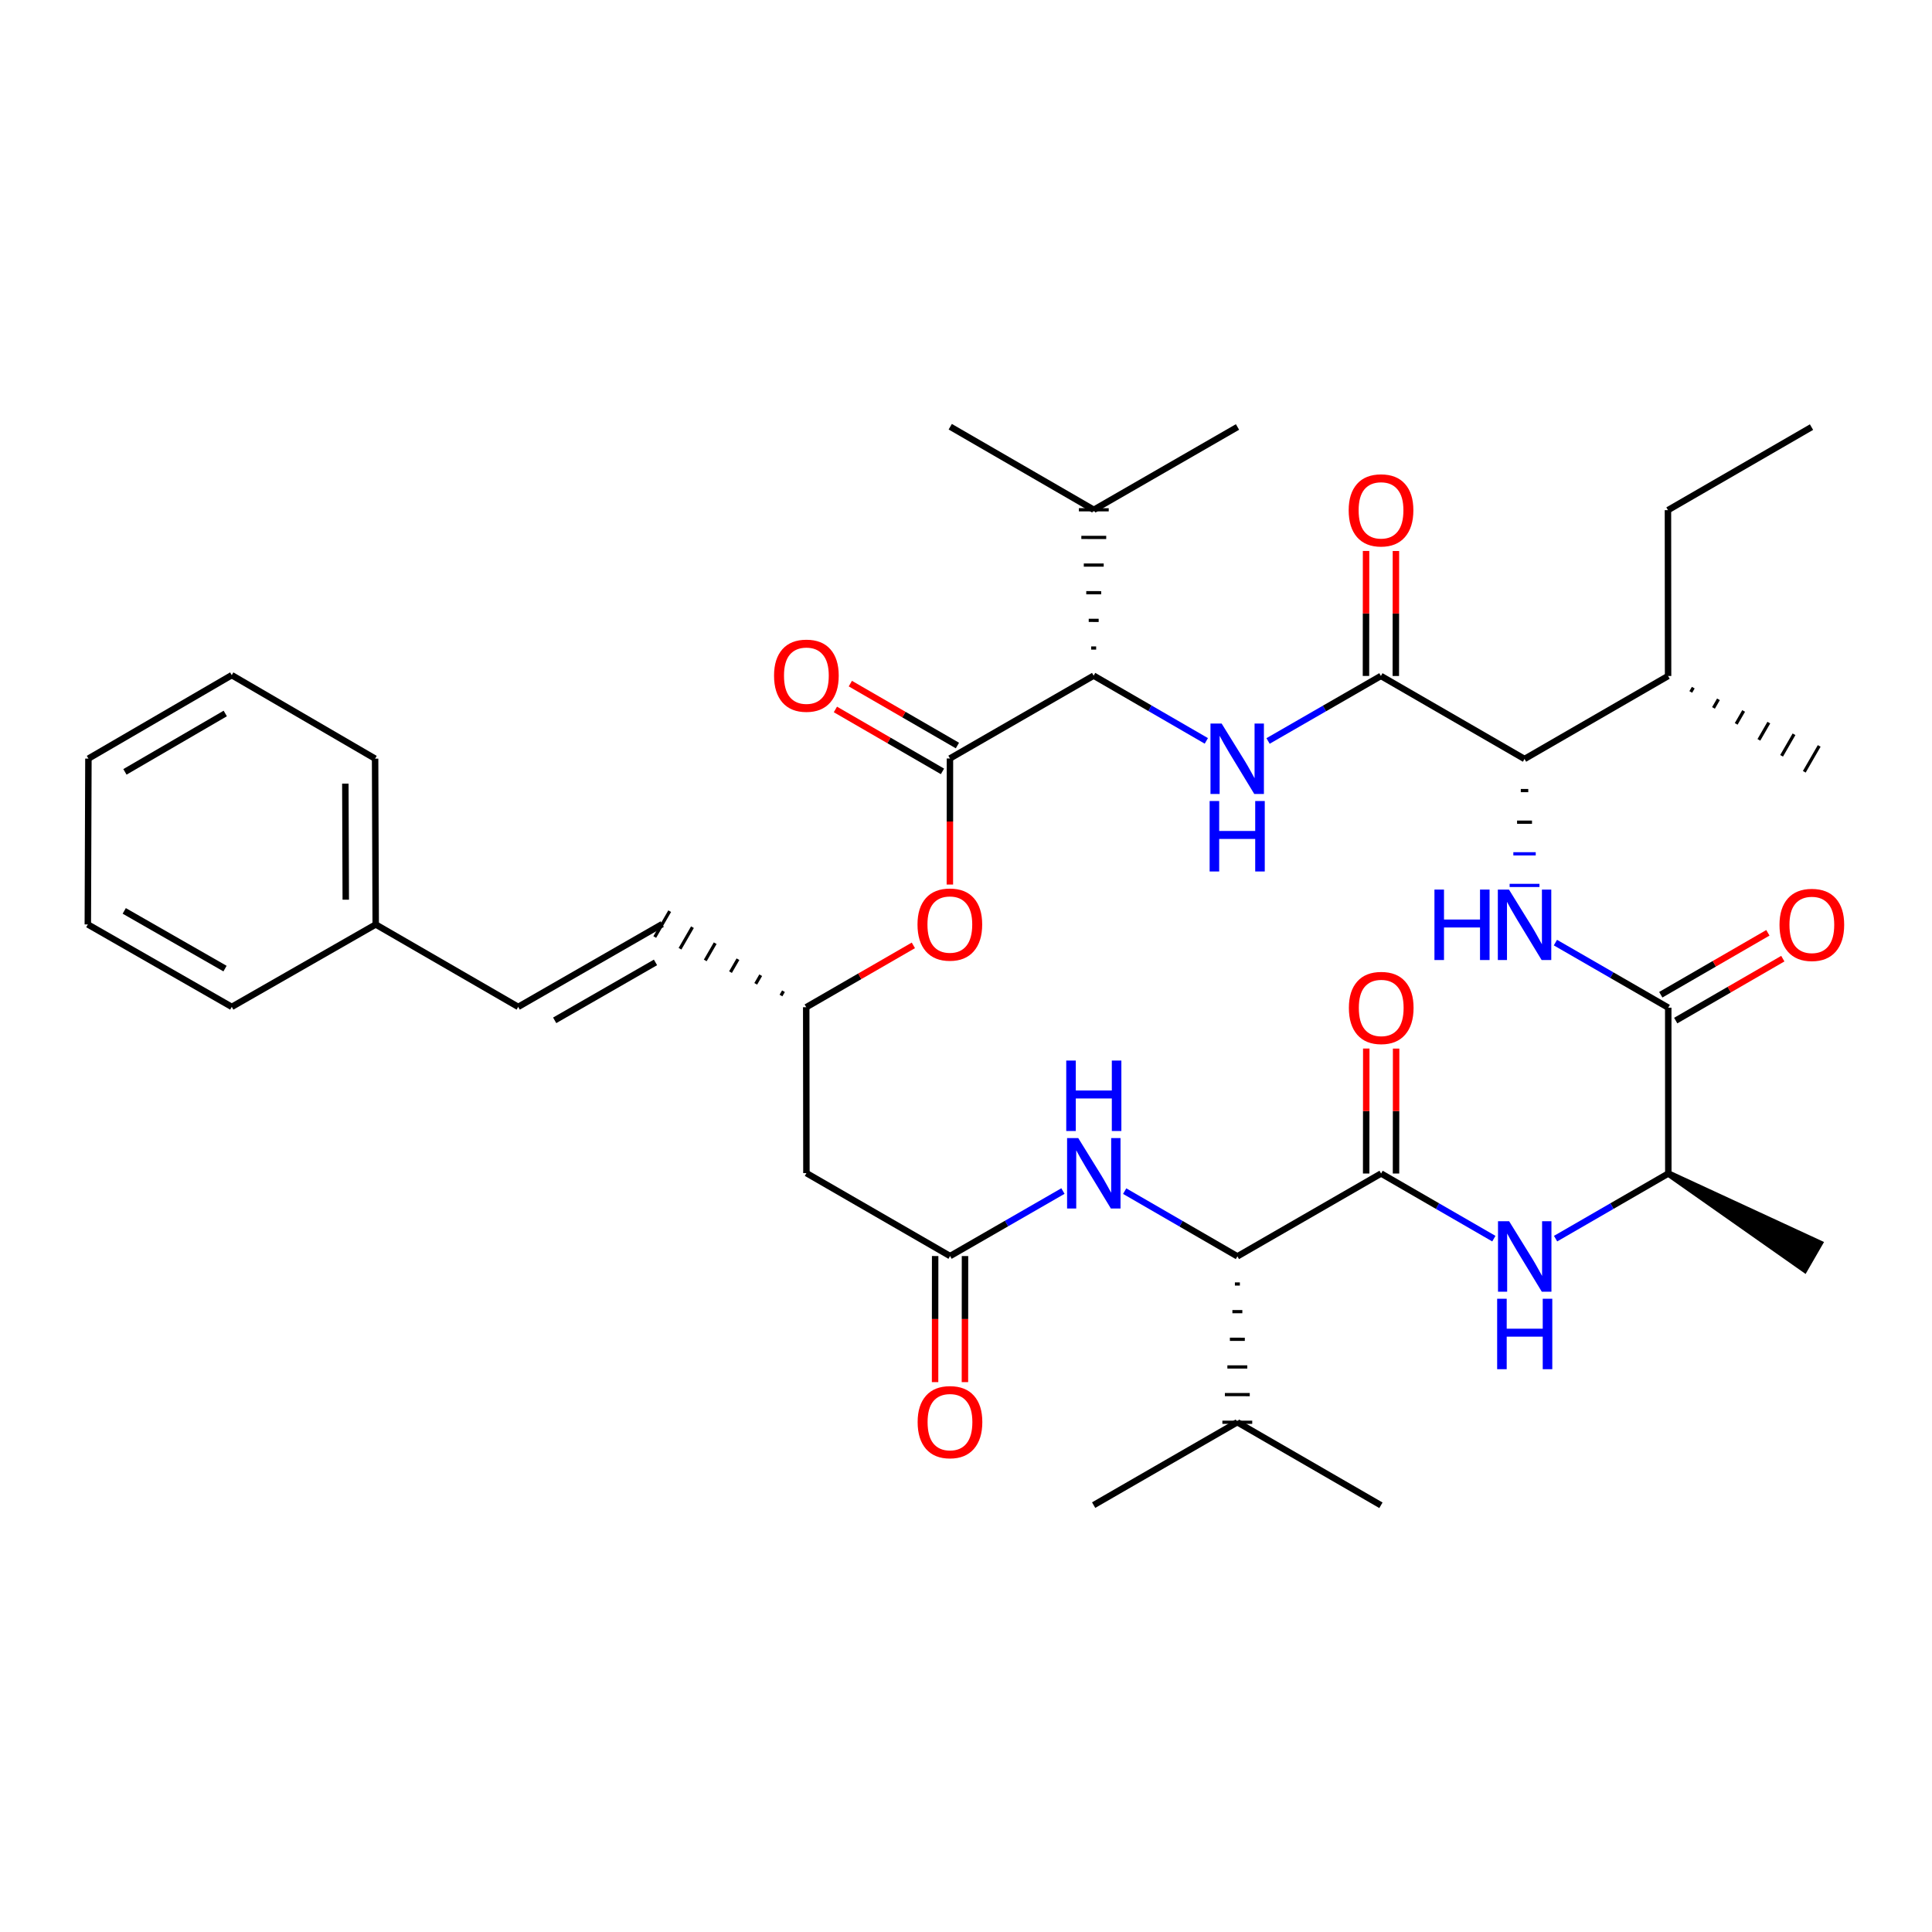 <?xml version='1.0' encoding='iso-8859-1'?>
<svg version='1.1' baseProfile='full'
              xmlns='http://www.w3.org/2000/svg'
                      xmlns:rdkit='http://www.rdkit.org/xml'
                      xmlns:xlink='http://www.w3.org/1999/xlink'
                  xml:space='preserve'
width='600px' height='600px' viewBox='0 0 600 600'>
<!-- END OF HEADER -->
<rect style='opacity:1.0;fill:#FFFFFF;stroke:none' width='600' height='600' x='0' y='0'> </rect>
<path class='bond-0' d='M 562.581,132.645 L 517.996,158.429' style='fill:none;fill-rule:evenodd;stroke:#000000;stroke-width:2.0px;stroke-linecap:butt;stroke-linejoin:miter;stroke-opacity:1' />
<path class='bond-1' d='M 517.996,158.429 L 518.038,209.936' style='fill:none;fill-rule:evenodd;stroke:#000000;stroke-width:2.0px;stroke-linecap:butt;stroke-linejoin:miter;stroke-opacity:1' />
<path class='bond-2' d='M 525.087,214.894 L 525.859,213.555' style='fill:none;fill-rule:evenodd;stroke:#000000;stroke-width:1.0px;stroke-linecap:butt;stroke-linejoin:miter;stroke-opacity:1' />
<path class='bond-2' d='M 532.137,219.852 L 533.681,217.175' style='fill:none;fill-rule:evenodd;stroke:#000000;stroke-width:1.0px;stroke-linecap:butt;stroke-linejoin:miter;stroke-opacity:1' />
<path class='bond-2' d='M 539.187,224.81 L 541.503,220.794' style='fill:none;fill-rule:evenodd;stroke:#000000;stroke-width:1.0px;stroke-linecap:butt;stroke-linejoin:miter;stroke-opacity:1' />
<path class='bond-2' d='M 546.237,229.768 L 549.325,224.414' style='fill:none;fill-rule:evenodd;stroke:#000000;stroke-width:1.0px;stroke-linecap:butt;stroke-linejoin:miter;stroke-opacity:1' />
<path class='bond-2' d='M 553.287,234.726 L 557.147,228.033' style='fill:none;fill-rule:evenodd;stroke:#000000;stroke-width:1.0px;stroke-linecap:butt;stroke-linejoin:miter;stroke-opacity:1' />
<path class='bond-2' d='M 560.337,239.684 L 564.969,231.653' style='fill:none;fill-rule:evenodd;stroke:#000000;stroke-width:1.0px;stroke-linecap:butt;stroke-linejoin:miter;stroke-opacity:1' />
<path class='bond-3' d='M 518.038,209.936 L 473.454,235.699' style='fill:none;fill-rule:evenodd;stroke:#000000;stroke-width:2.0px;stroke-linecap:butt;stroke-linejoin:miter;stroke-opacity:1' />
<path class='bond-4' d='M 472.297,245.519 L 474.614,245.519' style='fill:none;fill-rule:evenodd;stroke:#000000;stroke-width:1.0px;stroke-linecap:butt;stroke-linejoin:miter;stroke-opacity:1' />
<path class='bond-4' d='M 471.14,255.339 L 475.775,255.338' style='fill:none;fill-rule:evenodd;stroke:#000000;stroke-width:1.0px;stroke-linecap:butt;stroke-linejoin:miter;stroke-opacity:1' />
<path class='bond-4' d='M 469.983,265.159 L 476.936,265.158' style='fill:none;fill-rule:evenodd;stroke:#0000FF;stroke-width:1.0px;stroke-linecap:butt;stroke-linejoin:miter;stroke-opacity:1' />
<path class='bond-4' d='M 468.826,274.979 L 478.097,274.977' style='fill:none;fill-rule:evenodd;stroke:#0000FF;stroke-width:1.0px;stroke-linecap:butt;stroke-linejoin:miter;stroke-opacity:1' />
<path class='bond-39' d='M 473.454,235.699 L 428.849,209.925' style='fill:none;fill-rule:evenodd;stroke:#000000;stroke-width:2.0px;stroke-linecap:butt;stroke-linejoin:miter;stroke-opacity:1' />
<path class='bond-5' d='M 483.049,292.733 L 500.569,302.836' style='fill:none;fill-rule:evenodd;stroke:#0000FF;stroke-width:2.0px;stroke-linecap:butt;stroke-linejoin:miter;stroke-opacity:1' />
<path class='bond-5' d='M 500.569,302.836 L 518.089,312.938' style='fill:none;fill-rule:evenodd;stroke:#000000;stroke-width:2.0px;stroke-linecap:butt;stroke-linejoin:miter;stroke-opacity:1' />
<path class='bond-6' d='M 520.409,316.952 L 537.041,307.335' style='fill:none;fill-rule:evenodd;stroke:#000000;stroke-width:2.0px;stroke-linecap:butt;stroke-linejoin:miter;stroke-opacity:1' />
<path class='bond-6' d='M 537.041,307.335 L 553.672,297.719' style='fill:none;fill-rule:evenodd;stroke:#FF0000;stroke-width:2.0px;stroke-linecap:butt;stroke-linejoin:miter;stroke-opacity:1' />
<path class='bond-6' d='M 515.769,308.925 L 532.4,299.309' style='fill:none;fill-rule:evenodd;stroke:#000000;stroke-width:2.0px;stroke-linecap:butt;stroke-linejoin:miter;stroke-opacity:1' />
<path class='bond-6' d='M 532.4,299.309 L 549.032,289.693' style='fill:none;fill-rule:evenodd;stroke:#FF0000;stroke-width:2.0px;stroke-linecap:butt;stroke-linejoin:miter;stroke-opacity:1' />
<path class='bond-7' d='M 518.089,312.938 L 518.11,364.445' style='fill:none;fill-rule:evenodd;stroke:#000000;stroke-width:2.0px;stroke-linecap:butt;stroke-linejoin:miter;stroke-opacity:1' />
<path class='bond-8' d='M 518.11,364.445 L 560.43,394.194 L 565.061,386.162 Z' style='fill:#000000;fill-rule:evenodd;fill-opacity:1;stroke:#000000;stroke-width:2px;stroke-linecap:butt;stroke-linejoin:miter;stroke-opacity:1;' />
<path class='bond-9' d='M 518.11,364.445 L 500.605,374.558' style='fill:none;fill-rule:evenodd;stroke:#000000;stroke-width:2.0px;stroke-linecap:butt;stroke-linejoin:miter;stroke-opacity:1' />
<path class='bond-9' d='M 500.605,374.558 L 483.101,384.671' style='fill:none;fill-rule:evenodd;stroke:#0000FF;stroke-width:2.0px;stroke-linecap:butt;stroke-linejoin:miter;stroke-opacity:1' />
<path class='bond-10' d='M 463.93,384.672 L 446.42,374.559' style='fill:none;fill-rule:evenodd;stroke:#0000FF;stroke-width:2.0px;stroke-linecap:butt;stroke-linejoin:miter;stroke-opacity:1' />
<path class='bond-10' d='M 446.42,374.559 L 428.911,364.445' style='fill:none;fill-rule:evenodd;stroke:#000000;stroke-width:2.0px;stroke-linecap:butt;stroke-linejoin:miter;stroke-opacity:1' />
<path class='bond-11' d='M 433.546,364.449 L 433.562,345.046' style='fill:none;fill-rule:evenodd;stroke:#000000;stroke-width:2.0px;stroke-linecap:butt;stroke-linejoin:miter;stroke-opacity:1' />
<path class='bond-11' d='M 433.562,345.046 L 433.577,325.643' style='fill:none;fill-rule:evenodd;stroke:#FF0000;stroke-width:2.0px;stroke-linecap:butt;stroke-linejoin:miter;stroke-opacity:1' />
<path class='bond-11' d='M 424.275,364.441 L 424.291,345.039' style='fill:none;fill-rule:evenodd;stroke:#000000;stroke-width:2.0px;stroke-linecap:butt;stroke-linejoin:miter;stroke-opacity:1' />
<path class='bond-11' d='M 424.291,345.039 L 424.306,325.636' style='fill:none;fill-rule:evenodd;stroke:#FF0000;stroke-width:2.0px;stroke-linecap:butt;stroke-linejoin:miter;stroke-opacity:1' />
<path class='bond-12' d='M 428.911,364.445 L 384.285,390.167' style='fill:none;fill-rule:evenodd;stroke:#000000;stroke-width:2.0px;stroke-linecap:butt;stroke-linejoin:miter;stroke-opacity:1' />
<path class='bond-13' d='M 383.508,398.755 L 385.053,398.756' style='fill:none;fill-rule:evenodd;stroke:#000000;stroke-width:1.0px;stroke-linecap:butt;stroke-linejoin:miter;stroke-opacity:1' />
<path class='bond-13' d='M 382.73,407.342 L 385.82,407.344' style='fill:none;fill-rule:evenodd;stroke:#000000;stroke-width:1.0px;stroke-linecap:butt;stroke-linejoin:miter;stroke-opacity:1' />
<path class='bond-13' d='M 381.952,415.93 L 386.588,415.932' style='fill:none;fill-rule:evenodd;stroke:#000000;stroke-width:1.0px;stroke-linecap:butt;stroke-linejoin:miter;stroke-opacity:1' />
<path class='bond-13' d='M 381.174,424.517 L 387.355,424.521' style='fill:none;fill-rule:evenodd;stroke:#000000;stroke-width:1.0px;stroke-linecap:butt;stroke-linejoin:miter;stroke-opacity:1' />
<path class='bond-13' d='M 380.397,433.104 L 388.123,433.109' style='fill:none;fill-rule:evenodd;stroke:#000000;stroke-width:1.0px;stroke-linecap:butt;stroke-linejoin:miter;stroke-opacity:1' />
<path class='bond-13' d='M 379.619,441.692 L 388.89,441.697' style='fill:none;fill-rule:evenodd;stroke:#000000;stroke-width:1.0px;stroke-linecap:butt;stroke-linejoin:miter;stroke-opacity:1' />
<path class='bond-16' d='M 384.285,390.167 L 366.781,380.042' style='fill:none;fill-rule:evenodd;stroke:#000000;stroke-width:2.0px;stroke-linecap:butt;stroke-linejoin:miter;stroke-opacity:1' />
<path class='bond-16' d='M 366.781,380.042 L 349.277,369.917' style='fill:none;fill-rule:evenodd;stroke:#0000FF;stroke-width:2.0px;stroke-linecap:butt;stroke-linejoin:miter;stroke-opacity:1' />
<path class='bond-14' d='M 384.254,441.695 L 339.639,467.427' style='fill:none;fill-rule:evenodd;stroke:#000000;stroke-width:2.0px;stroke-linecap:butt;stroke-linejoin:miter;stroke-opacity:1' />
<path class='bond-15' d='M 384.254,441.695 L 428.859,467.479' style='fill:none;fill-rule:evenodd;stroke:#000000;stroke-width:2.0px;stroke-linecap:butt;stroke-linejoin:miter;stroke-opacity:1' />
<path class='bond-17' d='M 330.106,369.892 L 312.58,379.983' style='fill:none;fill-rule:evenodd;stroke:#0000FF;stroke-width:2.0px;stroke-linecap:butt;stroke-linejoin:miter;stroke-opacity:1' />
<path class='bond-17' d='M 312.58,379.983 L 295.055,390.075' style='fill:none;fill-rule:evenodd;stroke:#000000;stroke-width:2.0px;stroke-linecap:butt;stroke-linejoin:miter;stroke-opacity:1' />
<path class='bond-18' d='M 290.42,390.072 L 290.408,409.65' style='fill:none;fill-rule:evenodd;stroke:#000000;stroke-width:2.0px;stroke-linecap:butt;stroke-linejoin:miter;stroke-opacity:1' />
<path class='bond-18' d='M 290.408,409.65 L 290.396,429.227' style='fill:none;fill-rule:evenodd;stroke:#FF0000;stroke-width:2.0px;stroke-linecap:butt;stroke-linejoin:miter;stroke-opacity:1' />
<path class='bond-18' d='M 299.691,390.077 L 299.679,409.655' style='fill:none;fill-rule:evenodd;stroke:#000000;stroke-width:2.0px;stroke-linecap:butt;stroke-linejoin:miter;stroke-opacity:1' />
<path class='bond-18' d='M 299.679,409.655 L 299.667,429.233' style='fill:none;fill-rule:evenodd;stroke:#FF0000;stroke-width:2.0px;stroke-linecap:butt;stroke-linejoin:miter;stroke-opacity:1' />
<path class='bond-19' d='M 295.055,390.075 L 250.44,364.321' style='fill:none;fill-rule:evenodd;stroke:#000000;stroke-width:2.0px;stroke-linecap:butt;stroke-linejoin:miter;stroke-opacity:1' />
<path class='bond-20' d='M 250.44,364.321 L 250.379,312.805' style='fill:none;fill-rule:evenodd;stroke:#000000;stroke-width:2.0px;stroke-linecap:butt;stroke-linejoin:miter;stroke-opacity:1' />
<path class='bond-21' d='M 243.312,307.833 L 242.539,309.171' style='fill:none;fill-rule:evenodd;stroke:#000000;stroke-width:1.0px;stroke-linecap:butt;stroke-linejoin:miter;stroke-opacity:1' />
<path class='bond-21' d='M 236.245,302.861 L 234.7,305.538' style='fill:none;fill-rule:evenodd;stroke:#000000;stroke-width:1.0px;stroke-linecap:butt;stroke-linejoin:miter;stroke-opacity:1' />
<path class='bond-21' d='M 229.178,297.89 L 226.861,301.904' style='fill:none;fill-rule:evenodd;stroke:#000000;stroke-width:1.0px;stroke-linecap:butt;stroke-linejoin:miter;stroke-opacity:1' />
<path class='bond-21' d='M 222.112,292.918 L 219.022,298.271' style='fill:none;fill-rule:evenodd;stroke:#000000;stroke-width:1.0px;stroke-linecap:butt;stroke-linejoin:miter;stroke-opacity:1' />
<path class='bond-21' d='M 215.045,287.946 L 211.182,294.637' style='fill:none;fill-rule:evenodd;stroke:#000000;stroke-width:1.0px;stroke-linecap:butt;stroke-linejoin:miter;stroke-opacity:1' />
<path class='bond-21' d='M 207.978,282.975 L 203.343,291.004' style='fill:none;fill-rule:evenodd;stroke:#000000;stroke-width:1.0px;stroke-linecap:butt;stroke-linejoin:miter;stroke-opacity:1' />
<path class='bond-29' d='M 250.379,312.805 L 267.015,303.199' style='fill:none;fill-rule:evenodd;stroke:#000000;stroke-width:2.0px;stroke-linecap:butt;stroke-linejoin:miter;stroke-opacity:1' />
<path class='bond-29' d='M 267.015,303.199 L 283.652,293.594' style='fill:none;fill-rule:evenodd;stroke:#FF0000;stroke-width:2.0px;stroke-linecap:butt;stroke-linejoin:miter;stroke-opacity:1' />
<path class='bond-22' d='M 205.661,286.989 L 160.932,312.691' style='fill:none;fill-rule:evenodd;stroke:#000000;stroke-width:2.0px;stroke-linecap:butt;stroke-linejoin:miter;stroke-opacity:1' />
<path class='bond-22' d='M 203.57,298.883 L 172.261,316.875' style='fill:none;fill-rule:evenodd;stroke:#000000;stroke-width:2.0px;stroke-linecap:butt;stroke-linejoin:miter;stroke-opacity:1' />
<path class='bond-23' d='M 160.932,312.691 L 116.678,287.103' style='fill:none;fill-rule:evenodd;stroke:#000000;stroke-width:2.0px;stroke-linecap:butt;stroke-linejoin:miter;stroke-opacity:1' />
<path class='bond-24' d='M 116.678,287.103 L 116.492,235.606' style='fill:none;fill-rule:evenodd;stroke:#000000;stroke-width:2.0px;stroke-linecap:butt;stroke-linejoin:miter;stroke-opacity:1' />
<path class='bond-24' d='M 107.379,279.412 L 107.249,243.364' style='fill:none;fill-rule:evenodd;stroke:#000000;stroke-width:2.0px;stroke-linecap:butt;stroke-linejoin:miter;stroke-opacity:1' />
<path class='bond-40' d='M 116.678,287.103 L 71.98,312.691' style='fill:none;fill-rule:evenodd;stroke:#000000;stroke-width:2.0px;stroke-linecap:butt;stroke-linejoin:miter;stroke-opacity:1' />
<path class='bond-25' d='M 116.492,235.606 L 71.97,209.678' style='fill:none;fill-rule:evenodd;stroke:#000000;stroke-width:2.0px;stroke-linecap:butt;stroke-linejoin:miter;stroke-opacity:1' />
<path class='bond-26' d='M 71.97,209.678 L 27.458,235.586' style='fill:none;fill-rule:evenodd;stroke:#000000;stroke-width:2.0px;stroke-linecap:butt;stroke-linejoin:miter;stroke-opacity:1' />
<path class='bond-26' d='M 69.957,221.577 L 38.799,239.712' style='fill:none;fill-rule:evenodd;stroke:#000000;stroke-width:2.0px;stroke-linecap:butt;stroke-linejoin:miter;stroke-opacity:1' />
<path class='bond-27' d='M 27.458,235.586 L 27.273,287.092' style='fill:none;fill-rule:evenodd;stroke:#000000;stroke-width:2.0px;stroke-linecap:butt;stroke-linejoin:miter;stroke-opacity:1' />
<path class='bond-28' d='M 27.273,287.092 L 71.98,312.691' style='fill:none;fill-rule:evenodd;stroke:#000000;stroke-width:2.0px;stroke-linecap:butt;stroke-linejoin:miter;stroke-opacity:1' />
<path class='bond-28' d='M 38.586,282.887 L 69.881,300.806' style='fill:none;fill-rule:evenodd;stroke:#000000;stroke-width:2.0px;stroke-linecap:butt;stroke-linejoin:miter;stroke-opacity:1' />
<path class='bond-30' d='M 294.991,274.7 L 295.002,255.122' style='fill:none;fill-rule:evenodd;stroke:#FF0000;stroke-width:2.0px;stroke-linecap:butt;stroke-linejoin:miter;stroke-opacity:1' />
<path class='bond-30' d='M 295.002,255.122 L 295.014,235.545' style='fill:none;fill-rule:evenodd;stroke:#000000;stroke-width:2.0px;stroke-linecap:butt;stroke-linejoin:miter;stroke-opacity:1' />
<path class='bond-31' d='M 297.335,231.532 L 280.709,221.916' style='fill:none;fill-rule:evenodd;stroke:#000000;stroke-width:2.0px;stroke-linecap:butt;stroke-linejoin:miter;stroke-opacity:1' />
<path class='bond-31' d='M 280.709,221.916 L 264.082,212.301' style='fill:none;fill-rule:evenodd;stroke:#FF0000;stroke-width:2.0px;stroke-linecap:butt;stroke-linejoin:miter;stroke-opacity:1' />
<path class='bond-31' d='M 292.693,239.558 L 276.067,229.942' style='fill:none;fill-rule:evenodd;stroke:#000000;stroke-width:2.0px;stroke-linecap:butt;stroke-linejoin:miter;stroke-opacity:1' />
<path class='bond-31' d='M 276.067,229.942 L 259.441,220.327' style='fill:none;fill-rule:evenodd;stroke:#FF0000;stroke-width:2.0px;stroke-linecap:butt;stroke-linejoin:miter;stroke-opacity:1' />
<path class='bond-32' d='M 295.014,235.545 L 339.639,209.833' style='fill:none;fill-rule:evenodd;stroke:#000000;stroke-width:2.0px;stroke-linecap:butt;stroke-linejoin:miter;stroke-opacity:1' />
<path class='bond-33' d='M 340.421,201.247 L 338.875,201.246' style='fill:none;fill-rule:evenodd;stroke:#000000;stroke-width:1.0px;stroke-linecap:butt;stroke-linejoin:miter;stroke-opacity:1' />
<path class='bond-33' d='M 341.202,192.662 L 338.111,192.659' style='fill:none;fill-rule:evenodd;stroke:#000000;stroke-width:1.0px;stroke-linecap:butt;stroke-linejoin:miter;stroke-opacity:1' />
<path class='bond-33' d='M 341.983,184.076 L 337.347,184.072' style='fill:none;fill-rule:evenodd;stroke:#000000;stroke-width:1.0px;stroke-linecap:butt;stroke-linejoin:miter;stroke-opacity:1' />
<path class='bond-33' d='M 342.764,175.491 L 336.583,175.485' style='fill:none;fill-rule:evenodd;stroke:#000000;stroke-width:1.0px;stroke-linecap:butt;stroke-linejoin:miter;stroke-opacity:1' />
<path class='bond-33' d='M 343.545,166.906 L 335.819,166.898' style='fill:none;fill-rule:evenodd;stroke:#000000;stroke-width:1.0px;stroke-linecap:butt;stroke-linejoin:miter;stroke-opacity:1' />
<path class='bond-33' d='M 344.327,158.32 L 335.055,158.311' style='fill:none;fill-rule:evenodd;stroke:#000000;stroke-width:1.0px;stroke-linecap:butt;stroke-linejoin:miter;stroke-opacity:1' />
<path class='bond-36' d='M 339.639,209.833 L 357.139,219.961' style='fill:none;fill-rule:evenodd;stroke:#000000;stroke-width:2.0px;stroke-linecap:butt;stroke-linejoin:miter;stroke-opacity:1' />
<path class='bond-36' d='M 357.139,219.961 L 374.638,230.089' style='fill:none;fill-rule:evenodd;stroke:#0000FF;stroke-width:2.0px;stroke-linecap:butt;stroke-linejoin:miter;stroke-opacity:1' />
<path class='bond-34' d='M 339.691,158.316 L 295.107,132.521' style='fill:none;fill-rule:evenodd;stroke:#000000;stroke-width:2.0px;stroke-linecap:butt;stroke-linejoin:miter;stroke-opacity:1' />
<path class='bond-35' d='M 339.691,158.316 L 384.316,132.604' style='fill:none;fill-rule:evenodd;stroke:#000000;stroke-width:2.0px;stroke-linecap:butt;stroke-linejoin:miter;stroke-opacity:1' />
<path class='bond-37' d='M 393.809,230.115 L 411.329,220.02' style='fill:none;fill-rule:evenodd;stroke:#0000FF;stroke-width:2.0px;stroke-linecap:butt;stroke-linejoin:miter;stroke-opacity:1' />
<path class='bond-37' d='M 411.329,220.02 L 428.849,209.925' style='fill:none;fill-rule:evenodd;stroke:#000000;stroke-width:2.0px;stroke-linecap:butt;stroke-linejoin:miter;stroke-opacity:1' />
<path class='bond-38' d='M 433.484,209.929 L 433.5,190.521' style='fill:none;fill-rule:evenodd;stroke:#000000;stroke-width:2.0px;stroke-linecap:butt;stroke-linejoin:miter;stroke-opacity:1' />
<path class='bond-38' d='M 433.5,190.521 L 433.515,171.114' style='fill:none;fill-rule:evenodd;stroke:#FF0000;stroke-width:2.0px;stroke-linecap:butt;stroke-linejoin:miter;stroke-opacity:1' />
<path class='bond-38' d='M 424.213,209.922 L 424.229,190.514' style='fill:none;fill-rule:evenodd;stroke:#000000;stroke-width:2.0px;stroke-linecap:butt;stroke-linejoin:miter;stroke-opacity:1' />
<path class='bond-38' d='M 424.229,190.514 L 424.244,171.106' style='fill:none;fill-rule:evenodd;stroke:#FF0000;stroke-width:2.0px;stroke-linecap:butt;stroke-linejoin:miter;stroke-opacity:1' />
<path  class='atom-5' d='M 445.48 276.266
L 448.447 276.266
L 448.447 285.568
L 459.634 285.568
L 459.634 276.266
L 462.601 276.266
L 462.601 298.146
L 459.634 298.146
L 459.634 288.04
L 448.447 288.04
L 448.447 298.146
L 445.48 298.146
L 445.48 276.266
' fill='#0000FF'/>
<path  class='atom-5' d='M 468.627 276.266
L 475.797 287.855
Q 476.508 288.998, 477.651 291.069
Q 478.795 293.139, 478.857 293.263
L 478.857 276.266
L 481.762 276.266
L 481.762 298.146
L 478.764 298.146
L 471.069 285.475
Q 470.173 283.992, 469.215 282.292
Q 468.287 280.592, 468.009 280.067
L 468.009 298.146
L 465.166 298.146
L 465.166 276.266
L 468.627 276.266
' fill='#0000FF'/>
<path  class='atom-7' d='M 552.64 287.216
Q 552.64 281.962, 555.236 279.027
Q 557.832 276.091, 562.683 276.091
Q 567.535 276.091, 570.131 279.027
Q 572.727 281.962, 572.727 287.216
Q 572.727 292.532, 570.1 295.56
Q 567.474 298.558, 562.683 298.558
Q 557.862 298.558, 555.236 295.56
Q 552.64 292.562, 552.64 287.216
M 562.683 296.086
Q 566.021 296.086, 567.814 293.86
Q 569.637 291.604, 569.637 287.216
Q 569.637 282.92, 567.814 280.757
Q 566.021 278.563, 562.683 278.563
Q 559.346 278.563, 557.523 280.726
Q 555.73 282.89, 555.73 287.216
Q 555.73 291.635, 557.523 293.86
Q 559.346 296.086, 562.683 296.086
' fill='#FF0000'/>
<path  class='atom-10' d='M 468.679 379.269
L 475.849 390.858
Q 476.559 392.001, 477.703 394.072
Q 478.846 396.142, 478.908 396.266
L 478.908 379.269
L 481.813 379.269
L 481.813 401.149
L 478.815 401.149
L 471.12 388.478
Q 470.224 386.995, 469.266 385.295
Q 468.339 383.595, 468.061 383.07
L 468.061 401.149
L 465.218 401.149
L 465.218 379.269
L 468.679 379.269
' fill='#0000FF'/>
<path  class='atom-10' d='M 464.955 403.337
L 467.922 403.337
L 467.922 412.639
L 479.109 412.639
L 479.109 403.337
L 482.076 403.337
L 482.076 425.217
L 479.109 425.217
L 479.109 415.111
L 467.922 415.111
L 467.922 425.217
L 464.955 425.217
L 464.955 403.337
' fill='#0000FF'/>
<path  class='atom-12' d='M 418.908 313.011
Q 418.908 307.757, 421.504 304.821
Q 424.1 301.885, 428.952 301.885
Q 433.804 301.885, 436.4 304.821
Q 438.996 307.757, 438.996 313.011
Q 438.996 318.326, 436.369 321.355
Q 433.742 324.352, 428.952 324.352
Q 424.131 324.352, 421.504 321.355
Q 418.908 318.357, 418.908 313.011
M 428.952 321.88
Q 432.289 321.88, 434.082 319.655
Q 435.905 317.399, 435.905 313.011
Q 435.905 308.715, 434.082 306.552
Q 432.289 304.357, 428.952 304.357
Q 425.614 304.357, 423.791 306.521
Q 421.998 308.684, 421.998 313.011
Q 421.998 317.43, 423.791 319.655
Q 425.614 321.88, 428.952 321.88
' fill='#FF0000'/>
<path  class='atom-17' d='M 334.855 353.433
L 342.024 365.022
Q 342.735 366.165, 343.878 368.236
Q 345.022 370.306, 345.084 370.43
L 345.084 353.433
L 347.989 353.433
L 347.989 375.313
L 344.991 375.313
L 337.296 362.642
Q 336.4 361.159, 335.442 359.459
Q 334.515 357.759, 334.236 357.234
L 334.236 375.313
L 331.393 375.313
L 331.393 353.433
L 334.855 353.433
' fill='#0000FF'/>
<path  class='atom-17' d='M 331.131 329.365
L 334.097 329.365
L 334.097 338.667
L 345.285 338.667
L 345.285 329.365
L 348.251 329.365
L 348.251 351.245
L 345.285 351.245
L 345.285 341.139
L 334.097 341.139
L 334.097 351.245
L 331.131 351.245
L 331.131 329.365
' fill='#0000FF'/>
<path  class='atom-19' d='M 284.981 441.643
Q 284.981 436.389, 287.577 433.454
Q 290.173 430.518, 295.024 430.518
Q 299.876 430.518, 302.472 433.454
Q 305.068 436.389, 305.068 441.643
Q 305.068 446.959, 302.441 449.987
Q 299.815 452.985, 295.024 452.985
Q 290.203 452.985, 287.577 449.987
Q 284.981 446.989, 284.981 441.643
M 295.024 450.512
Q 298.362 450.512, 300.155 448.287
Q 301.978 446.031, 301.978 441.643
Q 301.978 437.347, 300.155 435.184
Q 298.362 432.99, 295.024 432.99
Q 291.687 432.99, 289.864 435.153
Q 288.071 437.317, 288.071 441.643
Q 288.071 446.062, 289.864 448.287
Q 291.687 450.512, 295.024 450.512
' fill='#FF0000'/>
<path  class='atom-30' d='M 284.939 287.113
Q 284.939 281.859, 287.535 278.924
Q 290.131 275.988, 294.983 275.988
Q 299.835 275.988, 302.431 278.924
Q 305.027 281.859, 305.027 287.113
Q 305.027 292.429, 302.4 295.457
Q 299.773 298.455, 294.983 298.455
Q 290.162 298.455, 287.535 295.457
Q 284.939 292.459, 284.939 287.113
M 294.983 295.982
Q 298.321 295.982, 300.113 293.757
Q 301.937 291.501, 301.937 287.113
Q 301.937 282.817, 300.113 280.654
Q 298.321 278.46, 294.983 278.46
Q 291.646 278.46, 289.822 280.623
Q 288.03 282.787, 288.03 287.113
Q 288.03 291.532, 289.822 293.757
Q 291.646 295.982, 294.983 295.982
' fill='#FF0000'/>
<path  class='atom-32' d='M 240.386 209.822
Q 240.386 204.569, 242.982 201.633
Q 245.578 198.697, 250.43 198.697
Q 255.282 198.697, 257.878 201.633
Q 260.474 204.569, 260.474 209.822
Q 260.474 215.138, 257.847 218.166
Q 255.22 221.164, 250.43 221.164
Q 245.609 221.164, 242.982 218.166
Q 240.386 215.169, 240.386 209.822
M 250.43 218.692
Q 253.768 218.692, 255.56 216.467
Q 257.383 214.211, 257.383 209.822
Q 257.383 205.527, 255.56 203.363
Q 253.768 201.169, 250.43 201.169
Q 247.092 201.169, 245.269 203.332
Q 243.477 205.496, 243.477 209.822
Q 243.477 214.242, 245.269 216.467
Q 247.092 218.692, 250.43 218.692
' fill='#FF0000'/>
<path  class='atom-37' d='M 379.387 224.697
L 386.557 236.286
Q 387.268 237.43, 388.411 239.5
Q 389.554 241.571, 389.616 241.695
L 389.616 224.697
L 392.521 224.697
L 392.521 246.577
L 389.524 246.577
L 381.828 233.907
Q 380.932 232.423, 379.974 230.724
Q 379.047 229.024, 378.769 228.499
L 378.769 246.577
L 375.926 246.577
L 375.926 224.697
L 379.387 224.697
' fill='#0000FF'/>
<path  class='atom-37' d='M 375.663 248.765
L 378.63 248.765
L 378.63 258.067
L 389.817 258.067
L 389.817 248.765
L 392.784 248.765
L 392.784 270.645
L 389.817 270.645
L 389.817 260.54
L 378.63 260.54
L 378.63 270.645
L 375.663 270.645
L 375.663 248.765
' fill='#0000FF'/>
<path  class='atom-39' d='M 418.846 158.481
Q 418.846 153.227, 421.442 150.291
Q 424.038 147.355, 428.89 147.355
Q 433.742 147.355, 436.338 150.291
Q 438.934 153.227, 438.934 158.481
Q 438.934 163.796, 436.307 166.825
Q 433.68 169.822, 428.89 169.822
Q 424.069 169.822, 421.442 166.825
Q 418.846 163.827, 418.846 158.481
M 428.89 167.35
Q 432.228 167.35, 434.02 165.125
Q 435.843 162.869, 435.843 158.481
Q 435.843 154.185, 434.02 152.022
Q 432.228 149.827, 428.89 149.827
Q 425.552 149.827, 423.729 151.991
Q 421.937 154.154, 421.937 158.481
Q 421.937 162.9, 423.729 165.125
Q 425.552 167.35, 428.89 167.35
' fill='#FF0000'/>
</svg>
